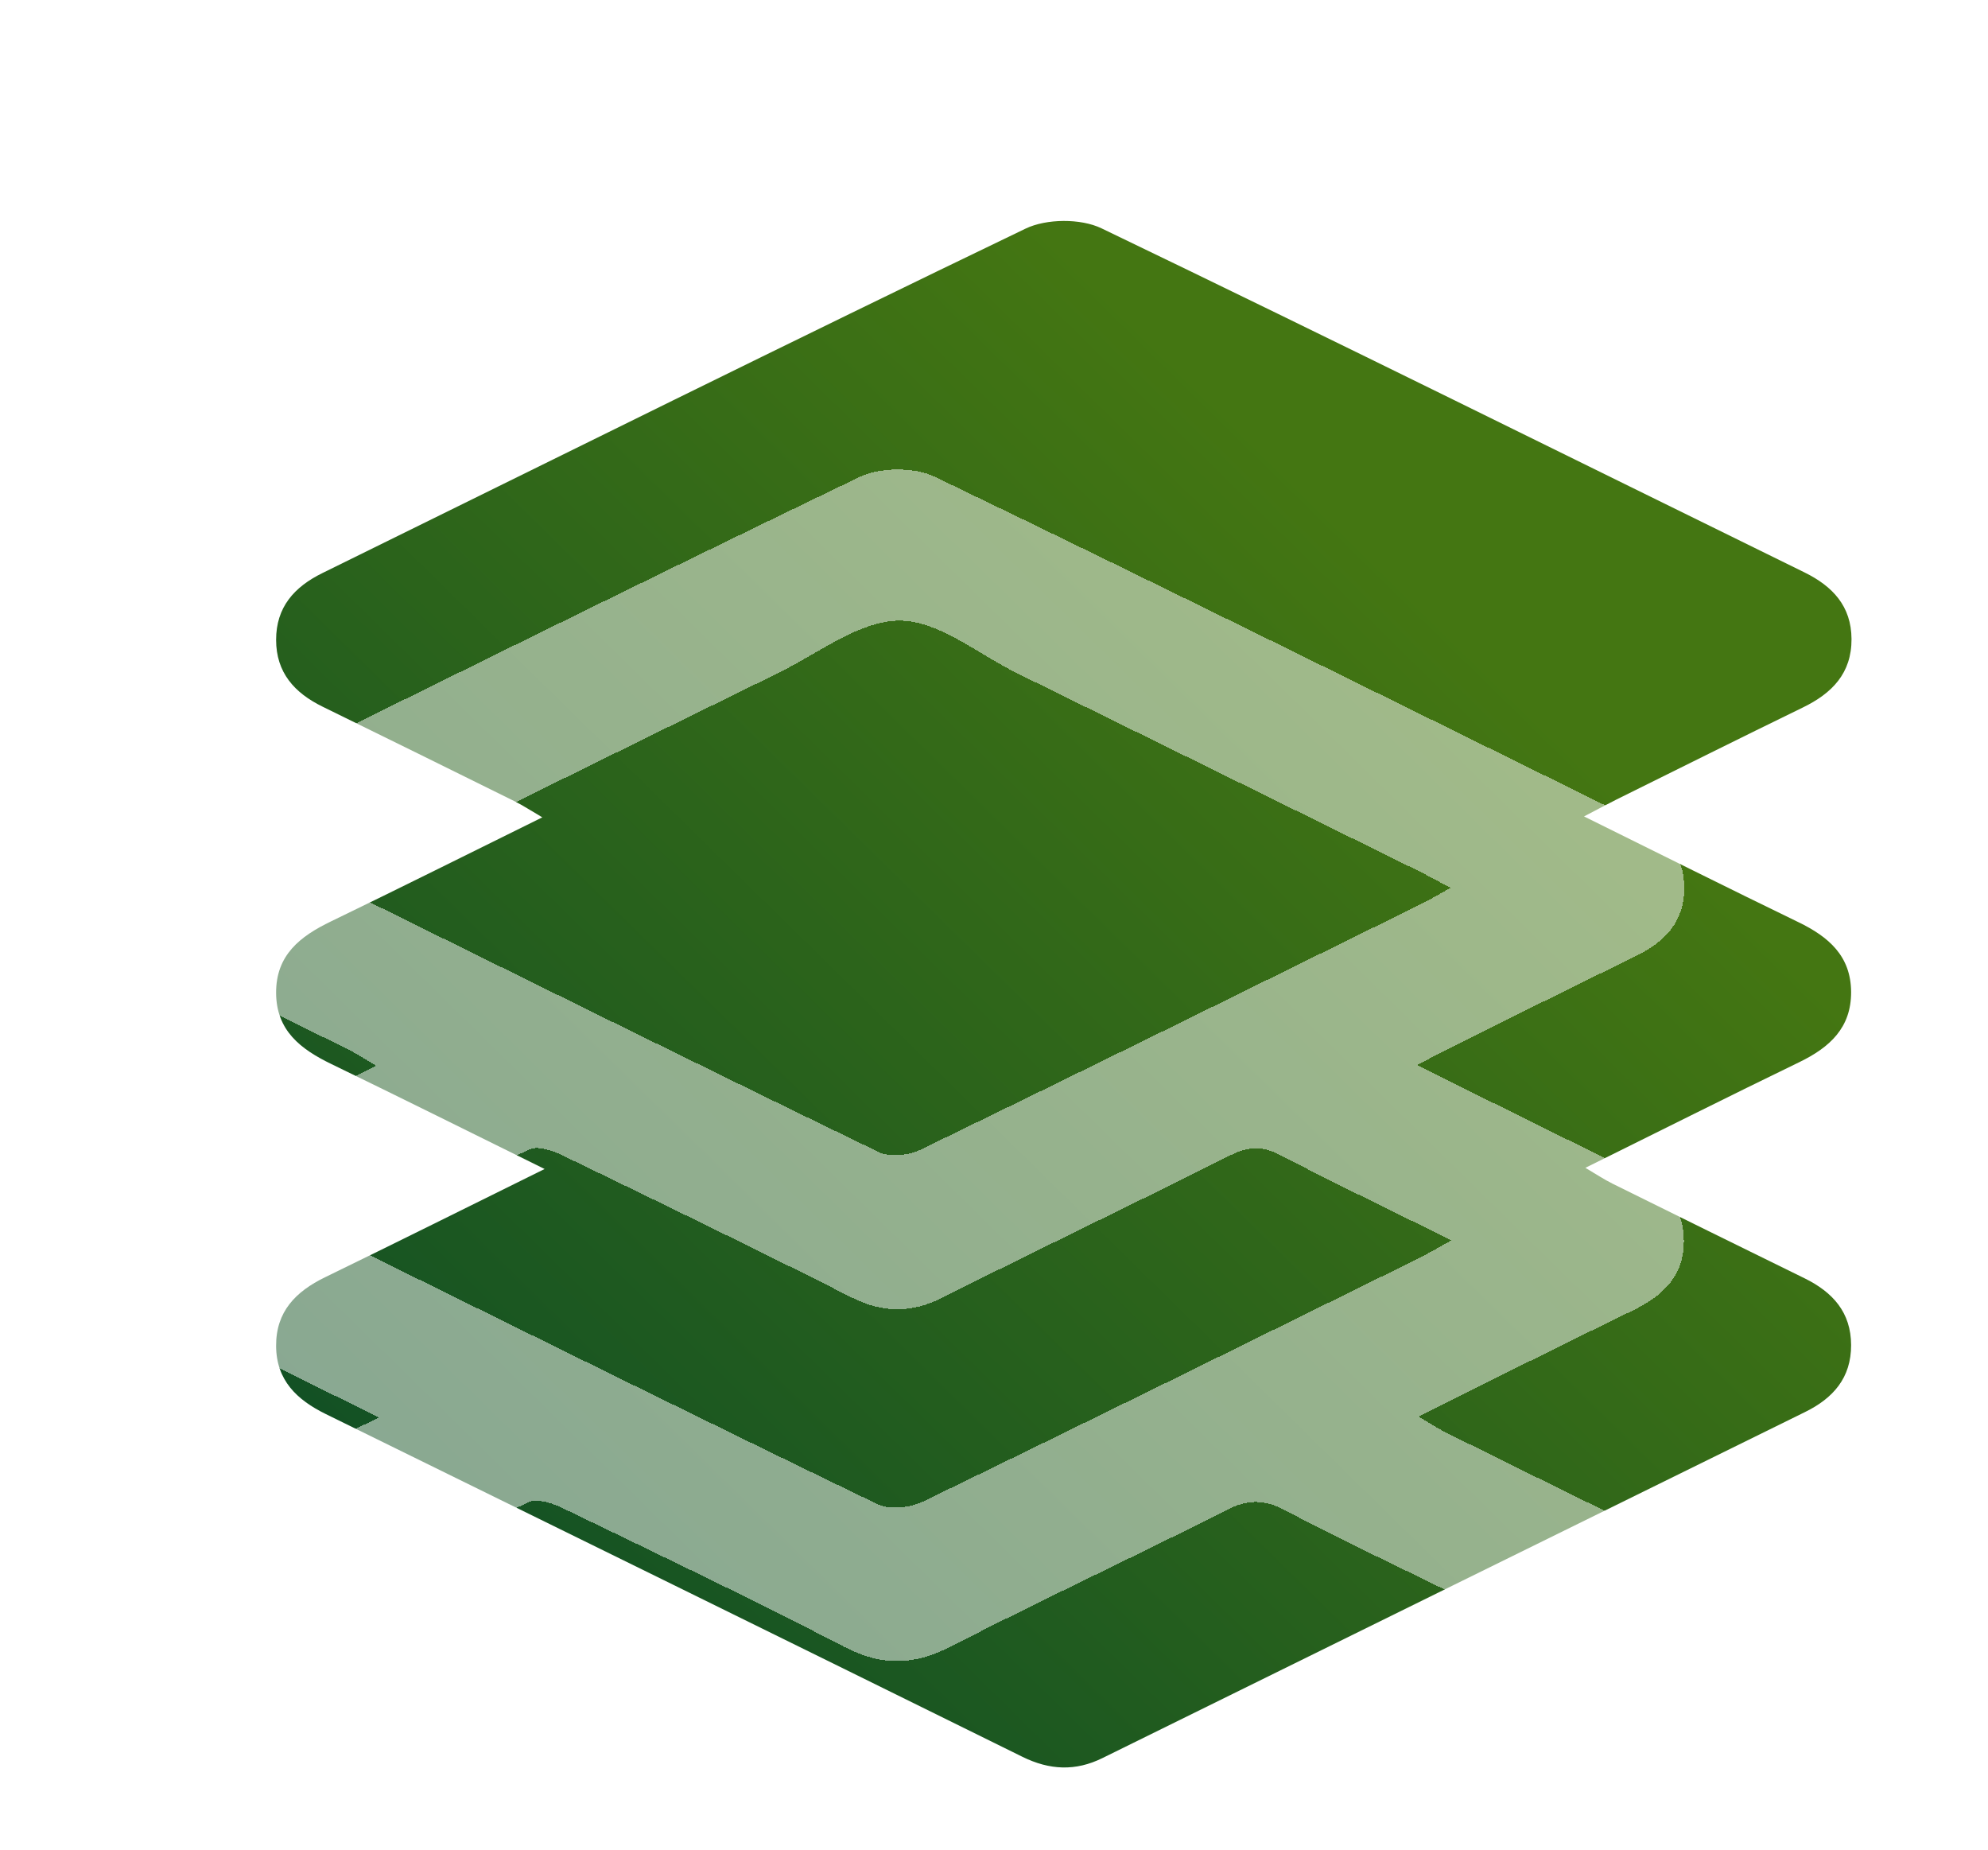 <svg width="72" height="67" viewBox="0 0 72 67" fill="none" xmlns="http://www.w3.org/2000/svg">
<g filter="url(#filter0_bdi_4887_23411)">
<g clip-path="url(#clip0_4887_23411)">
<path d="M19.727 34.328C16.907 35.721 14.345 36.999 11.772 38.25C10.708 38.769 9.995 39.492 10 40.734C10.005 41.978 10.747 42.686 11.799 43.203C20.212 47.334 28.623 51.465 37.027 55.613C38.011 56.098 38.951 56.144 39.932 55.658C48.411 51.479 56.891 47.305 65.372 43.131C66.395 42.629 67.044 41.892 67.042 40.707C67.04 39.523 66.38 38.791 65.36 38.289C63.039 37.15 60.718 36.01 58.401 34.861C58.101 34.712 57.821 34.525 57.418 34.287C60.103 32.959 62.627 31.691 65.17 30.459C66.268 29.926 67.049 29.215 67.042 27.918C67.035 26.616 66.227 25.922 65.138 25.394C62.595 24.162 60.069 22.898 57.369 21.563C57.855 21.311 58.199 21.123 58.55 20.948C60.796 19.836 63.037 18.717 65.289 17.621C66.354 17.105 67.064 16.377 67.057 15.136C67.049 13.949 66.376 13.231 65.358 12.729C56.873 8.567 48.409 4.364 39.89 0.266C39.141 -0.094 37.899 -0.085 37.144 0.278C28.626 4.376 20.159 8.581 11.677 12.751C10.652 13.255 10 13.988 10 15.169C10 16.353 10.662 17.088 11.682 17.588C14.003 18.726 16.324 19.867 18.64 21.015C18.941 21.164 19.221 21.351 19.641 21.596C16.986 22.905 14.496 24.152 11.992 25.362C10.869 25.903 9.995 26.582 10 27.951C10.005 29.32 10.891 29.993 12.009 30.533C14.513 31.746 17.005 32.988 19.727 34.331V34.328Z" fill="url(#paint0_linear_4887_23411)"/>
</g>
<g filter="url(#filter1_bdi_4887_23411)">
<path d="M13.717 37.324C10.996 35.982 8.509 34.74 6.007 33.528C4.89 32.987 4.005 32.317 4 30.948C3.995 29.58 4.868 28.9 5.987 28.357C8.492 27.147 10.979 25.901 13.629 24.592C13.212 24.347 12.929 24.16 12.63 24.011C10.316 22.865 7.997 21.722 5.678 20.584C4.661 20.084 4 19.352 4 18.168C4 16.987 4.649 16.254 5.673 15.752C14.149 11.581 22.607 7.376 31.117 3.277C31.868 2.915 33.112 2.905 33.861 3.265C42.371 7.362 50.829 11.564 59.303 15.736C60.32 16.235 60.993 16.956 61 18.142C61.007 19.381 60.295 20.108 59.235 20.627C56.984 21.722 54.745 22.841 52.502 23.953C52.151 24.126 51.807 24.313 51.322 24.568C54.019 25.901 56.543 27.166 59.083 28.398C60.173 28.927 60.98 29.618 60.985 30.922C60.993 32.221 60.212 32.932 59.115 33.463C56.574 34.695 54.053 35.963 51.371 37.291C51.773 37.526 52.053 37.716 52.353 37.864C54.667 39.01 56.986 40.153 59.305 41.291C60.325 41.791 60.983 42.526 60.985 43.709C60.988 44.891 60.339 45.628 59.318 46.133C50.844 50.304 42.373 54.48 33.902 58.658C32.919 59.143 31.983 59.098 31 58.613C22.605 54.465 14.2 50.335 5.797 46.205C4.746 45.679 4.005 44.97 4 43.729C3.995 42.49 4.707 41.764 5.77 41.248C8.343 39.997 10.901 38.719 13.717 37.327V37.324ZM12.434 18.125C12.761 18.327 12.888 18.42 13.029 18.49C19.289 21.578 25.543 24.674 31.825 27.716C32.229 27.913 32.924 27.834 33.353 27.625C39.415 24.683 45.455 21.698 51.498 18.721C51.815 18.564 52.119 18.38 52.536 18.149C52.068 17.904 51.722 17.709 51.366 17.534C46.518 15.145 41.673 12.753 36.823 10.371C35.411 9.677 33.987 8.467 32.576 8.474C31.115 8.481 29.645 9.655 28.203 10.361C22.99 12.916 17.784 15.488 12.434 18.123V18.125ZM12.439 43.681C12.746 43.87 12.903 43.986 13.076 44.07C19.299 47.134 25.514 50.21 31.764 53.219C32.227 53.442 33.022 53.344 33.519 53.104C39.508 50.205 45.467 47.252 51.434 44.307C51.768 44.142 52.085 43.942 52.558 43.673C50.444 42.634 48.476 41.709 46.557 40.696C45.801 40.295 45.209 40.28 44.431 40.674C41.125 42.353 37.757 43.916 34.458 45.611C33.11 46.305 31.944 46.344 30.576 45.633C27.213 43.89 23.79 42.257 20.376 40.609C20.011 40.432 19.459 40.249 19.15 40.393C16.926 41.423 14.744 42.535 12.437 43.678L12.439 43.681ZM52.561 30.91C50.383 29.832 48.362 28.862 46.372 27.829C45.731 27.495 45.221 27.502 44.577 27.827C41.115 29.565 37.618 31.232 34.16 32.978C33.007 33.559 31.973 33.552 30.822 32.97C27.365 31.225 23.88 29.532 20.391 27.846C20.028 27.671 19.481 27.478 19.177 27.62C16.96 28.643 14.785 29.75 12.444 30.905C12.781 31.112 12.934 31.225 13.103 31.309C19.325 34.375 25.543 37.456 31.793 40.472C32.229 40.684 32.978 40.59 33.444 40.364C39.435 37.461 45.401 34.51 51.371 31.568C51.717 31.398 52.049 31.198 52.561 30.915V30.91Z" fill="white" fill-opacity="0.5" shape-rendering="crispEdges"/>
</g>
</g>
<defs>
<filter id="filter0_bdi_4887_23411" x="0" y="-4" width="71.057" height="71" filterUnits="userSpaceOnUse" color-interpolation-filters="sRGB">
<feFlood flood-opacity="0" result="BackgroundImageFix"/>
<feGaussianBlur in="BackgroundImageFix" stdDeviation="2"/>
<feComposite in2="SourceAlpha" operator="in" result="effect1_backgroundBlur_4887_23411"/>
<feColorMatrix in="SourceAlpha" type="matrix" values="0 0 0 0 0 0 0 0 0 0 0 0 0 0 0 0 0 0 127 0" result="hardAlpha"/>
<feOffset dy="4"/>
<feGaussianBlur stdDeviation="2"/>
<feComposite in2="hardAlpha" operator="out"/>
<feColorMatrix type="matrix" values="0 0 0 0 0 0 0 0 0 0 0 0 0 0 0 0 0 0 0.25 0"/>
<feBlend mode="normal" in2="effect1_backgroundBlur_4887_23411" result="effect2_dropShadow_4887_23411"/>
<feBlend mode="normal" in="SourceGraphic" in2="effect2_dropShadow_4887_23411" result="shape"/>
<feColorMatrix in="SourceAlpha" type="matrix" values="0 0 0 0 0 0 0 0 0 0 0 0 0 0 0 0 0 0 127 0" result="hardAlpha"/>
<feOffset dy="4"/>
<feGaussianBlur stdDeviation="2"/>
<feComposite in2="hardAlpha" operator="arithmetic" k2="-1" k3="1"/>
<feColorMatrix type="matrix" values="0 0 0 0 1 0 0 0 0 1 0 0 0 0 1 0 0 0 0.6 0"/>
<feBlend mode="normal" in2="shape" result="effect3_innerShadow_4887_23411"/>
</filter>
<filter id="filter1_bdi_4887_23411" x="0" y="-1" width="65" height="68" filterUnits="userSpaceOnUse" color-interpolation-filters="sRGB">
<feFlood flood-opacity="0" result="BackgroundImageFix"/>
<feGaussianBlur in="BackgroundImageFix" stdDeviation="2"/>
<feComposite in2="SourceAlpha" operator="in" result="effect1_backgroundBlur_4887_23411"/>
<feColorMatrix in="SourceAlpha" type="matrix" values="0 0 0 0 0 0 0 0 0 0 0 0 0 0 0 0 0 0 127 0" result="hardAlpha"/>
<feOffset dy="4"/>
<feGaussianBlur stdDeviation="2"/>
<feComposite in2="hardAlpha" operator="out"/>
<feColorMatrix type="matrix" values="0 0 0 0 0 0 0 0 0 0 0 0 0 0 0 0 0 0 0.25 0"/>
<feBlend mode="normal" in2="effect1_backgroundBlur_4887_23411" result="effect2_dropShadow_4887_23411"/>
<feBlend mode="normal" in="SourceGraphic" in2="effect2_dropShadow_4887_23411" result="shape"/>
<feColorMatrix in="SourceAlpha" type="matrix" values="0 0 0 0 0 0 0 0 0 0 0 0 0 0 0 0 0 0 127 0" result="hardAlpha"/>
<feOffset dy="2"/>
<feGaussianBlur stdDeviation="2"/>
<feComposite in2="hardAlpha" operator="arithmetic" k2="-1" k3="1"/>
<feColorMatrix type="matrix" values="0 0 0 0 0 0 0 0 0 0 0 0 0 0 0 0 0 0 0.25 0"/>
<feBlend mode="normal" in2="shape" result="effect3_innerShadow_4887_23411"/>
</filter>
<linearGradient id="paint0_linear_4887_23411" x1="10" y1="56" x2="65.99" y2="-1.046" gradientUnits="userSpaceOnUse">
<stop offset="0.127" stop-color="#135124"/>
<stop offset="0.743" stop-color="#447612"/>
</linearGradient>
<clipPath id="clip0_4887_23411">
<rect width="57.057" height="56" fill="white" transform="translate(10)"/>
</clipPath>
</defs>
</svg>
